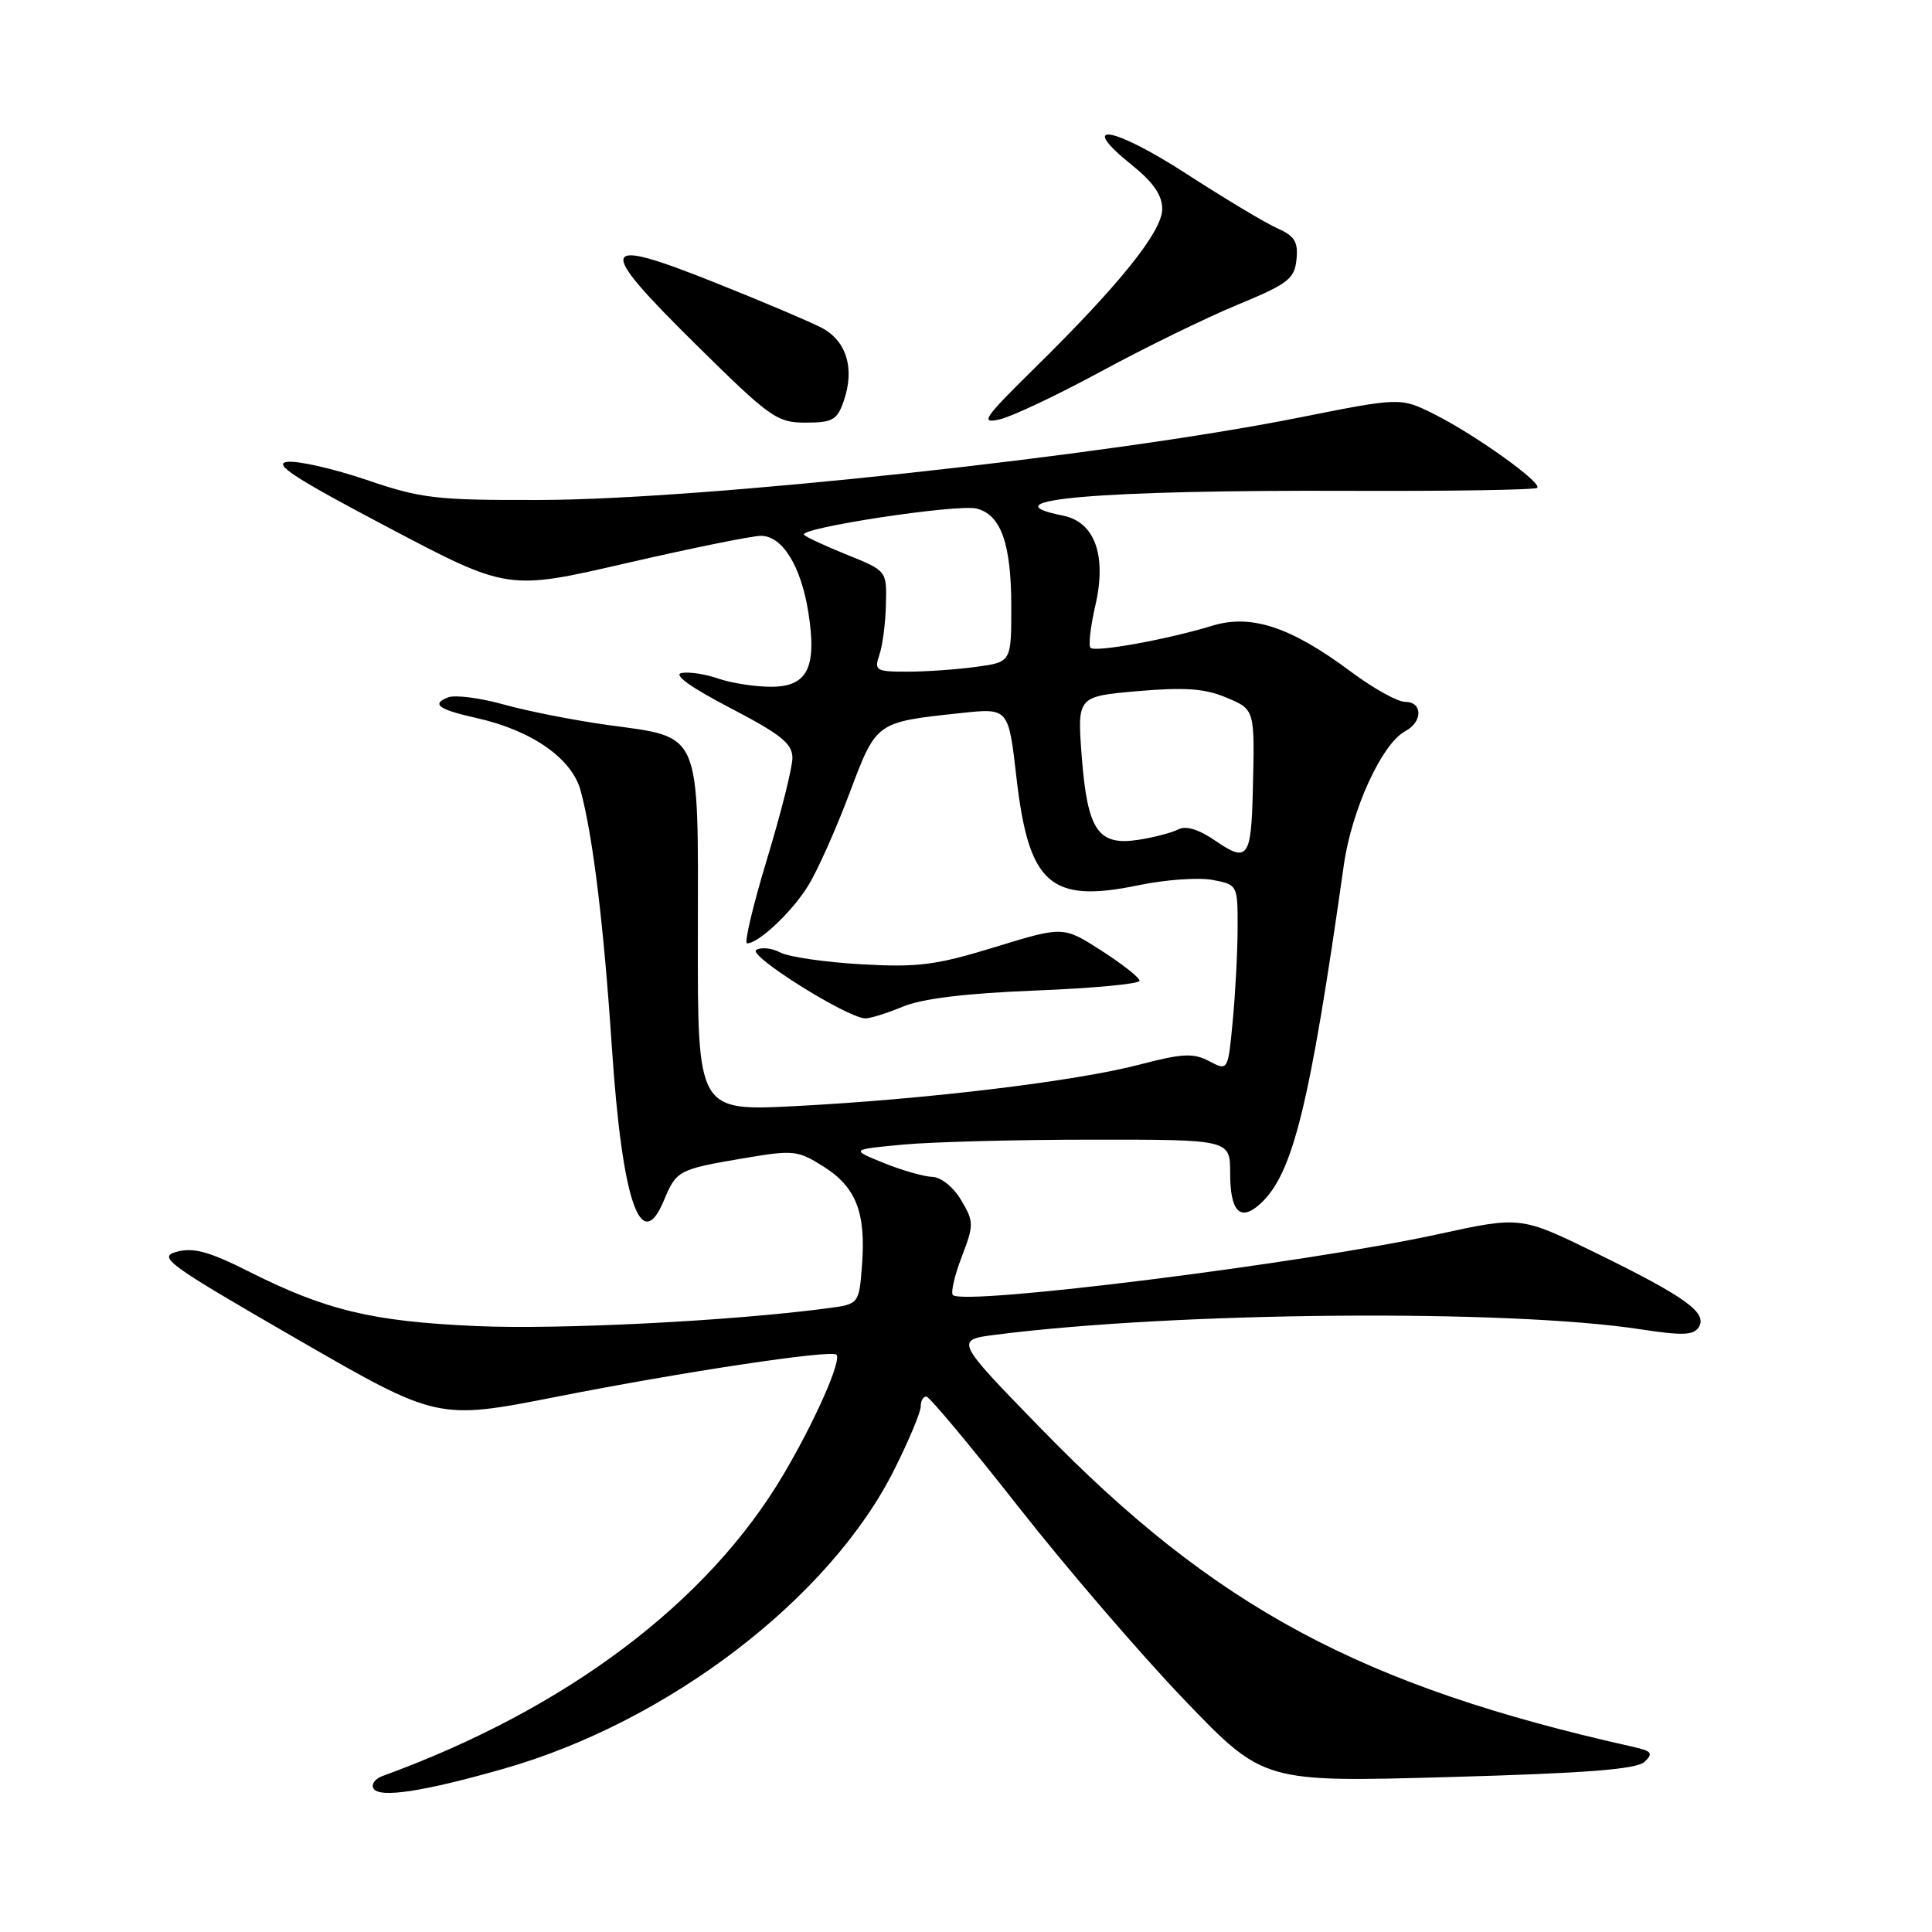 <?xml version="1.0" encoding="UTF-8" standalone="no"?>
<!DOCTYPE svg PUBLIC "-//W3C//DTD SVG 1.1//EN" "http://www.w3.org/Graphics/SVG/1.1/DTD/svg11.dtd" >
<svg xmlns="http://www.w3.org/2000/svg" xmlns:xlink="http://www.w3.org/1999/xlink" version="1.1" viewBox="0 0 256 256">
 <g >
 <path fill="currentColor"
d=" M 66.80 234.35 C 88.61 228.12 109.99 211.74 118.48 194.76 C 120.42 190.90 122.00 187.12 122.00 186.37 C 122.00 185.61 122.34 185.02 122.75 185.05 C 123.16 185.07 128.68 191.68 135.00 199.73 C 141.32 207.78 151.21 219.27 156.96 225.27 C 167.42 236.16 167.42 236.16 191.96 235.47 C 210.25 234.96 216.86 234.44 217.91 233.45 C 219.10 232.32 218.87 232.02 216.41 231.47 C 180.36 223.41 161.02 213.02 138.00 189.36 C 126.50 177.55 126.50 177.55 132.00 176.85 C 155.94 173.81 199.82 173.44 217.38 176.14 C 222.94 176.99 224.42 176.94 225.10 175.85 C 226.29 173.96 223.34 171.84 211.50 166.04 C 201.50 161.15 201.50 161.15 190.50 163.55 C 172.90 167.39 127.72 173.05 126.26 171.60 C 125.96 171.29 126.48 169.02 127.43 166.55 C 129.06 162.27 129.06 161.90 127.36 159.03 C 126.33 157.29 124.70 155.98 123.53 155.94 C 122.42 155.91 119.52 155.08 117.10 154.10 C 112.70 152.32 112.70 152.32 119.60 151.67 C 123.39 151.31 134.71 151.01 144.75 151.01 C 163.00 151.00 163.00 151.00 163.00 155.44 C 163.00 160.55 164.33 161.92 166.97 159.53 C 171.31 155.60 173.53 146.63 178.07 114.59 C 179.11 107.27 183.11 98.54 186.20 96.89 C 188.54 95.64 188.53 93.00 186.18 93.00 C 185.18 93.00 181.97 91.21 179.04 89.03 C 171.07 83.08 165.81 81.33 160.64 82.91 C 154.66 84.74 145.13 86.46 144.50 85.84 C 144.21 85.54 144.49 83.02 145.14 80.23 C 146.67 73.60 145.07 69.16 140.84 68.32 C 130.35 66.22 145.62 64.91 179.01 65.04 C 192.32 65.09 203.42 64.91 203.69 64.64 C 204.37 63.96 195.45 57.59 190.04 54.88 C 185.58 52.65 185.58 52.65 172.04 55.35 C 146.77 60.39 93.11 66.21 71.50 66.25 C 57.79 66.29 55.82 66.06 48.58 63.59 C 44.22 62.11 39.50 61.03 38.08 61.20 C 36.07 61.43 39.04 63.36 51.40 69.87 C 67.29 78.25 67.29 78.25 83.00 74.62 C 91.64 72.63 99.66 71.00 100.83 71.00 C 103.66 71.00 106.14 75.00 107.11 81.14 C 108.27 88.47 107.00 91.00 102.17 91.00 C 100.04 91.00 96.90 90.51 95.19 89.92 C 93.49 89.32 91.29 88.99 90.30 89.18 C 89.18 89.40 91.57 91.11 96.76 93.81 C 103.49 97.32 105.00 98.53 105.00 100.43 C 105.00 101.71 103.48 107.76 101.62 113.88 C 99.77 120.00 98.58 125.00 98.99 125.00 C 100.52 125.00 104.94 120.84 107.08 117.37 C 108.31 115.39 110.76 109.90 112.54 105.17 C 116.15 95.58 115.99 95.70 127.36 94.48 C 133.63 93.81 133.63 93.81 134.68 102.99 C 136.31 117.21 139.17 119.73 150.90 117.29 C 154.42 116.56 158.81 116.25 160.65 116.59 C 163.98 117.22 164.00 117.26 163.99 122.86 C 163.99 125.96 163.70 131.52 163.35 135.21 C 162.72 141.92 162.72 141.92 160.22 140.61 C 158.11 139.50 156.68 139.58 150.97 141.07 C 142.59 143.27 122.68 145.67 105.47 146.56 C 92.44 147.23 92.44 147.23 92.47 124.06 C 92.51 96.52 93.04 97.78 80.50 96.06 C 76.10 95.45 69.93 94.24 66.79 93.36 C 63.65 92.48 60.32 92.05 59.39 92.40 C 57.09 93.29 58.08 94.01 63.17 95.15 C 70.47 96.78 75.79 100.50 76.94 104.77 C 78.58 110.88 80.00 122.56 81.08 138.83 C 82.44 159.20 84.92 166.44 87.99 159.02 C 89.62 155.10 89.92 154.94 98.39 153.50 C 105.16 152.35 105.67 152.40 109.13 154.58 C 113.44 157.30 114.75 160.67 114.22 167.65 C 113.82 172.80 113.82 172.80 109.66 173.35 C 97.00 175.04 74.11 176.20 63.10 175.71 C 49.28 175.10 43.19 173.63 32.88 168.44 C 27.74 165.85 25.63 165.27 23.44 165.86 C 20.84 166.55 22.06 167.45 39.30 177.40 C 57.98 188.18 57.98 188.18 73.74 185.08 C 90.57 181.76 110.15 178.82 110.83 179.50 C 111.56 180.23 108.01 188.26 103.84 195.33 C 93.81 212.34 75.06 226.46 50.69 235.33 C 49.69 235.69 49.15 236.44 49.50 237.00 C 50.30 238.29 56.17 237.39 66.80 234.35 Z  M 119.59 133.40 C 122.18 132.32 127.92 131.62 137.21 131.25 C 144.80 130.95 151.00 130.37 151.00 129.96 C 151.00 129.54 148.72 127.75 145.94 125.96 C 140.89 122.72 140.89 122.72 131.85 125.49 C 124.00 127.90 121.65 128.20 114.09 127.77 C 109.30 127.50 104.48 126.79 103.39 126.21 C 102.29 125.62 100.86 125.47 100.20 125.88 C 99.05 126.59 112.13 134.81 114.63 134.94 C 115.25 134.97 117.48 134.28 119.59 133.40 Z  M 111.79 53.16 C 113.30 48.84 112.17 45.14 108.83 43.41 C 107.22 42.58 100.88 39.89 94.75 37.45 C 79.23 31.25 78.84 32.44 92.10 45.54 C 102.04 55.36 102.93 56.00 106.74 56.00 C 110.31 56.00 110.93 55.65 111.79 53.16 Z  M 145.96 49.18 C 151.72 46.06 159.82 42.10 163.96 40.39 C 170.68 37.61 171.53 36.96 171.79 34.39 C 172.03 32.05 171.55 31.27 169.29 30.27 C 167.76 29.60 162.27 26.31 157.11 22.97 C 147.42 16.70 142.63 15.96 149.98 21.87 C 152.81 24.14 154.00 25.86 154.00 27.69 C 154.00 30.67 148.37 37.69 137.00 48.87 C 130.31 55.46 129.82 56.18 132.50 55.56 C 134.15 55.17 140.21 52.30 145.96 49.18 Z  M 161.10 111.44 C 158.83 109.88 157.16 109.37 156.10 109.91 C 155.22 110.36 152.85 110.97 150.84 111.28 C 145.50 112.10 144.10 110.05 143.34 100.29 C 142.73 92.28 142.73 92.28 150.75 91.58 C 156.91 91.05 159.62 91.23 162.39 92.39 C 166.32 94.03 166.27 93.86 166.00 104.98 C 165.79 113.65 165.28 114.32 161.10 111.44 Z  M 116.53 86.75 C 116.95 85.51 117.34 82.51 117.39 80.07 C 117.50 75.64 117.50 75.64 112.31 73.54 C 109.45 72.39 106.86 71.19 106.54 70.87 C 105.65 69.98 126.86 66.75 129.41 67.39 C 132.64 68.20 134.00 72.05 134.00 80.41 C 134.00 87.73 134.00 87.73 129.36 88.36 C 126.81 88.71 122.71 89.00 120.24 89.00 C 116.04 89.00 115.81 88.86 116.53 86.75 Z "/>
</g>
</svg>